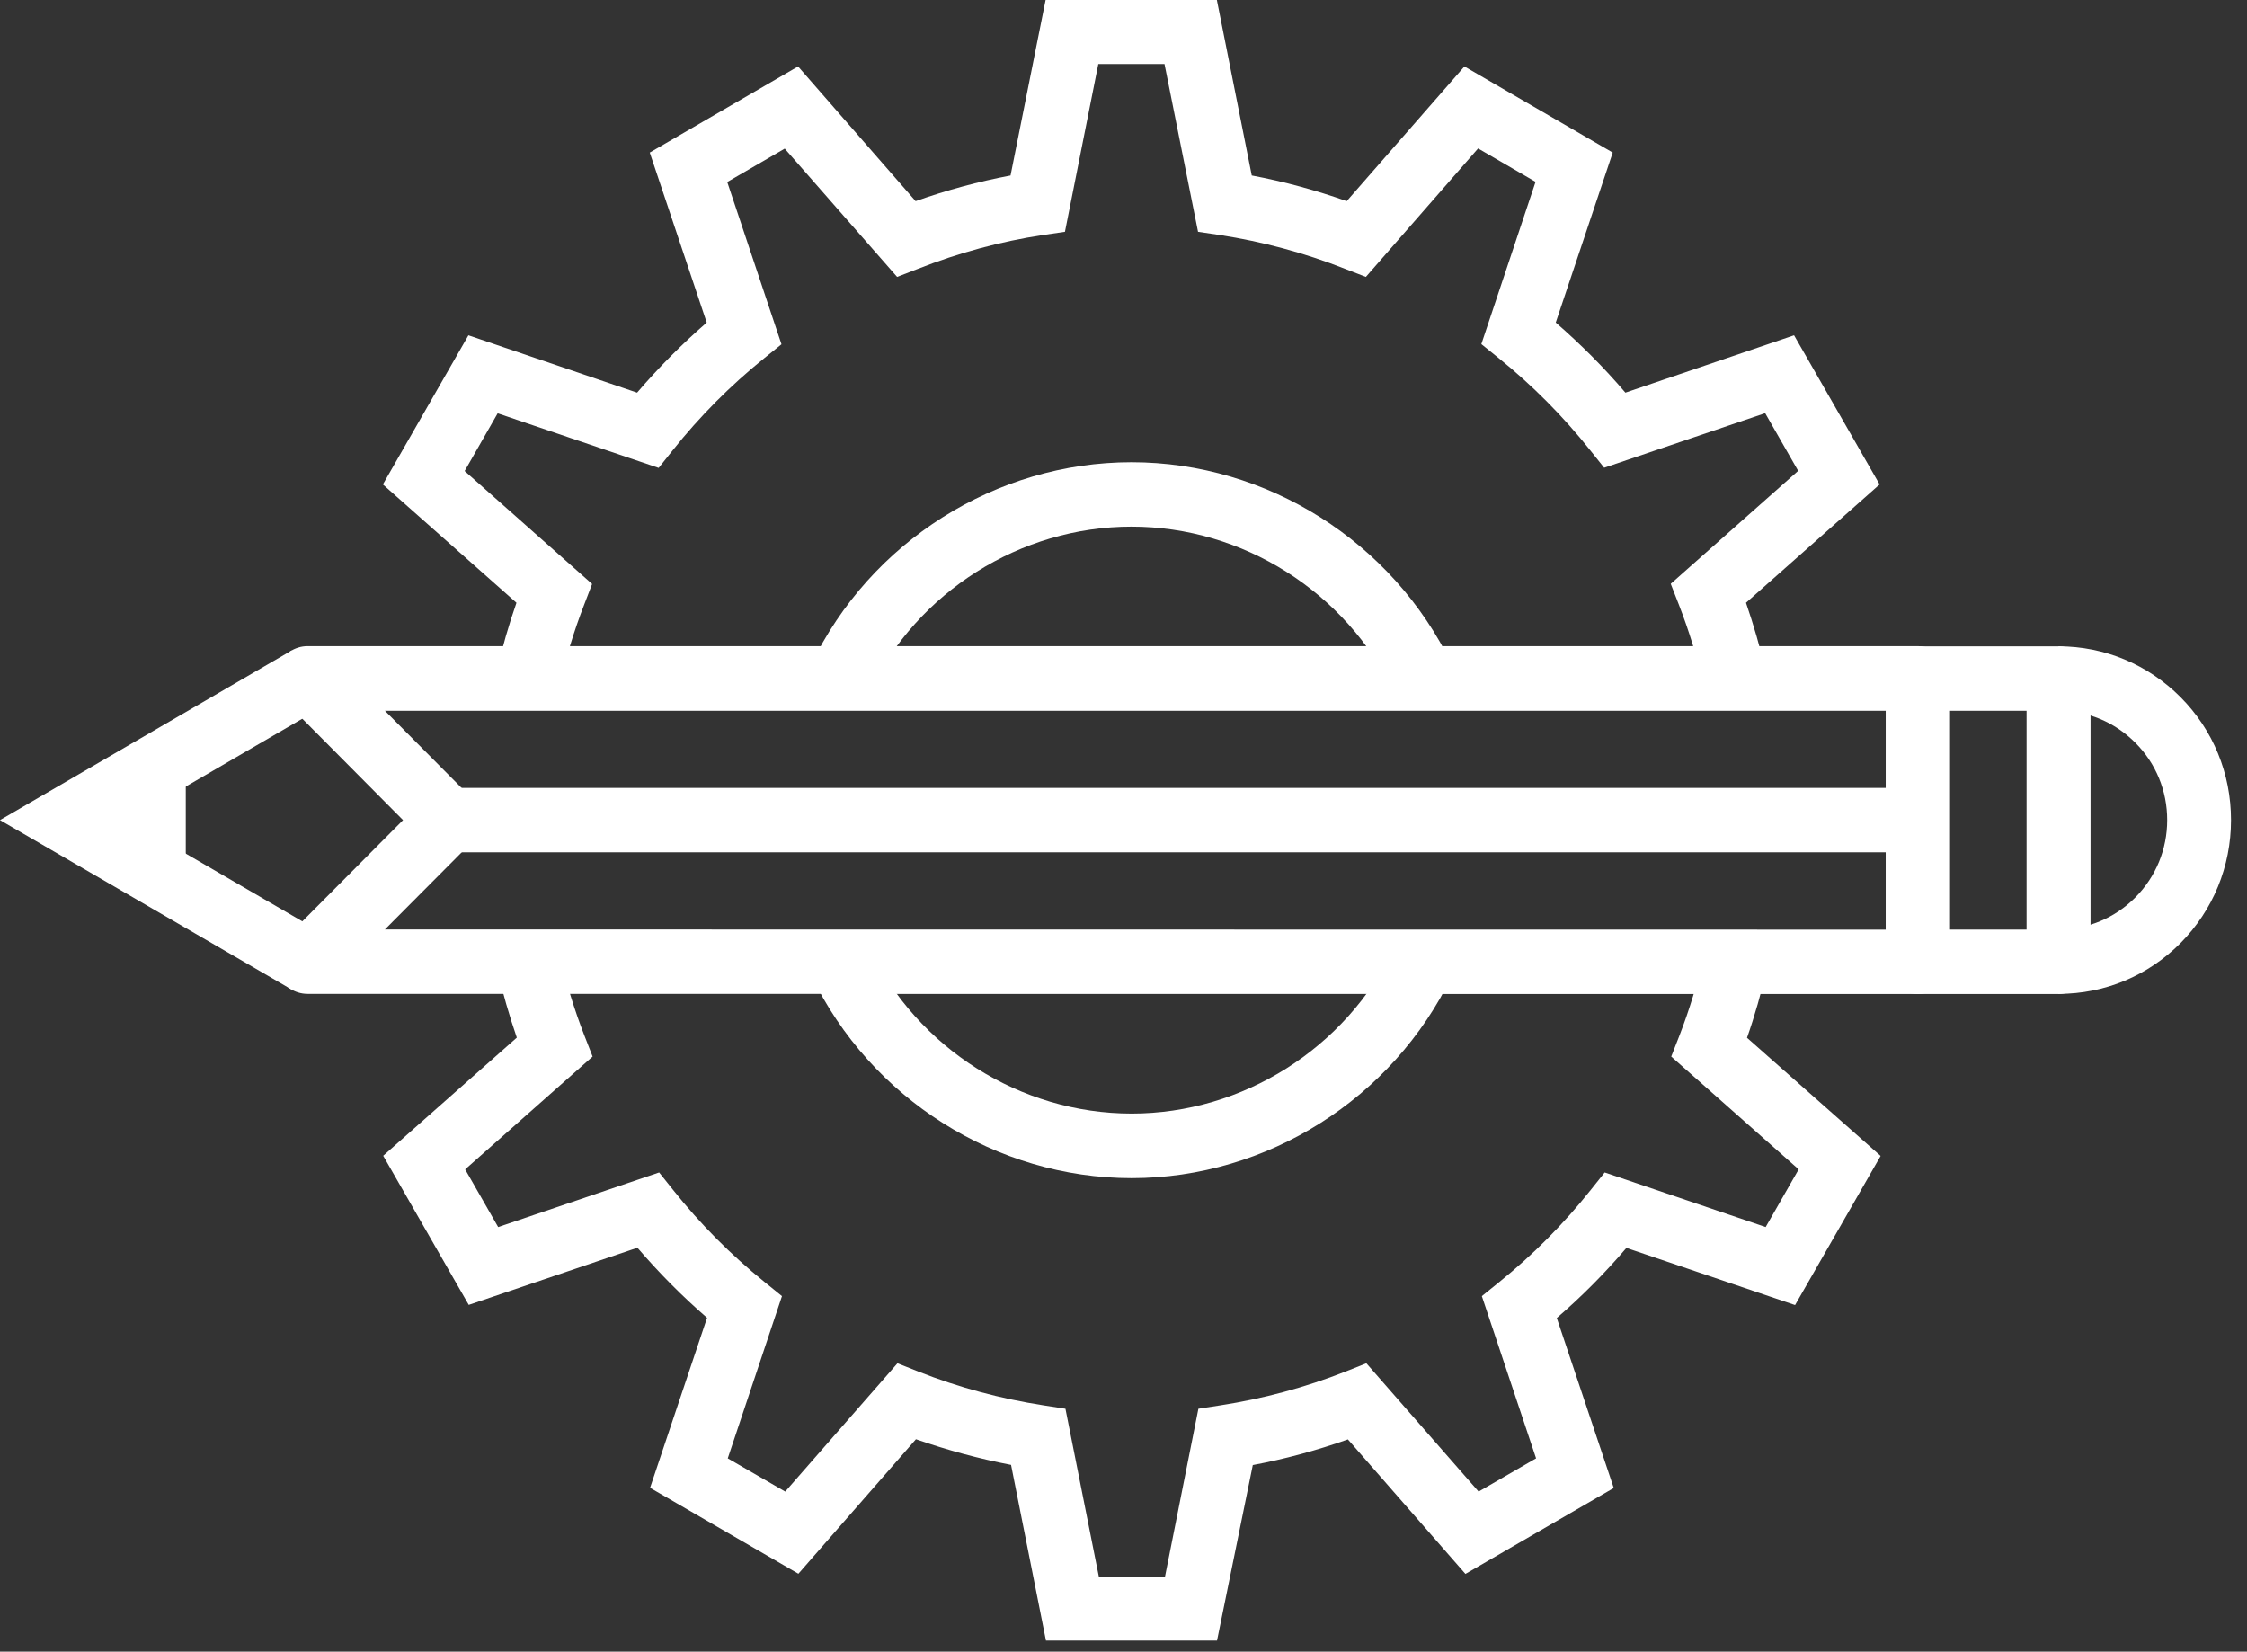 <svg width="117" height="86" viewBox="0 0 117 86" fill="none" xmlns="http://www.w3.org/2000/svg">
<rect x="0" y="0" width="117" height="86" fill="#333333" stroke="none"/>
<path d="M58.925 61.345C51.87 61.345 45.332 57.211 42.25 50.809L45.252 49.347C47.773 54.593 53.135 57.983 58.925 57.983C64.707 57.983 70.069 54.593 72.599 49.347L75.601 50.809C72.519 57.211 65.972 61.345 58.925 61.345Z" fill="white"/>
<path d="M63.37 85.422H54.462L52.645 76.276C50.97 75.953 49.313 75.505 47.692 74.94L41.572 81.943L33.849 77.469L36.816 68.618C35.524 67.497 34.312 66.277 33.19 64.968L24.407 67.945L19.953 60.18L26.91 54.028C26.518 52.889 26.171 51.688 25.886 50.468L29.137 49.706C29.476 51.176 29.912 52.593 30.429 53.92L30.856 55.014L24.22 60.888L25.939 63.892L34.321 61.049L35.052 61.964C36.459 63.731 38.063 65.345 39.809 66.753L40.717 67.488L37.894 75.935L40.886 77.666L46.73 70.985L47.817 71.416C49.928 72.249 52.11 72.832 54.319 73.173L55.477 73.353L57.215 82.087H60.662L62.399 73.353L63.557 73.173C65.766 72.832 67.948 72.249 70.06 71.416L71.146 70.985L76.99 77.666L79.983 75.935L77.159 67.488L78.068 66.753C79.814 65.345 81.417 63.731 82.825 61.964L83.555 61.049L91.937 63.892L93.656 60.888L87.02 55.014L87.448 53.92C87.964 52.593 88.392 51.176 88.739 49.706L91.991 50.477C91.706 51.697 91.367 52.898 90.966 54.037L97.923 60.188L93.469 67.954L84.686 64.977C83.573 66.286 82.361 67.506 81.061 68.627L84.027 77.478L76.304 81.952L70.184 74.949C68.563 75.523 66.906 75.971 65.232 76.285L63.37 85.422Z" fill="white"/>
<path d="M88.713 35.708C88.374 34.237 87.938 32.82 87.421 31.493L86.994 30.399L93.63 24.517L91.911 21.513L83.528 24.355L82.798 23.441C81.391 21.674 79.787 20.06 78.041 18.652L77.133 17.917L79.956 9.469L76.963 7.73L71.12 14.419L70.033 13.998C67.922 13.164 65.731 12.581 63.53 12.24L62.381 12.07L60.635 3.336H57.188L55.451 12.07L54.293 12.24C52.102 12.572 49.91 13.164 47.799 13.998L46.712 14.419L40.86 7.739L37.867 9.478L40.691 17.926L39.782 18.661C38.027 20.078 36.424 21.692 35.025 23.45L34.295 24.364L25.913 21.521L24.194 24.526L30.83 30.408L30.411 31.502C29.895 32.829 29.467 34.246 29.119 35.717L25.868 34.946C26.153 33.717 26.492 32.524 26.892 31.386L19.936 25.225L24.39 17.459L33.173 20.445C34.286 19.145 35.498 17.926 36.798 16.796L33.832 7.945L41.555 3.461L47.675 10.474C49.296 9.9 50.953 9.452 52.618 9.138L54.444 0H63.361L65.178 9.138C66.844 9.452 68.501 9.9 70.122 10.474L76.251 3.461L83.974 7.945L81.007 16.796C82.299 17.917 83.519 19.136 84.633 20.445L93.416 17.459L97.87 25.225L90.913 31.386C91.305 32.524 91.652 33.717 91.937 34.946L88.713 35.708Z" fill="white"/>
<path d="M72.59 36.058C70.069 30.812 64.707 27.422 58.917 27.422C53.127 27.422 47.764 30.812 45.243 36.058L42.241 34.596C45.314 28.202 51.862 24.068 58.917 24.068C65.972 24.068 72.51 28.202 75.592 34.596L72.59 36.058Z" fill="white"/>
<path d="M9.673 46.388V39.008L3.331 42.702L9.673 46.388Z" fill="white"/>
<path d="M15.188 51.526L0 42.702L15.188 33.869L16.854 36.775L6.672 42.702L16.854 48.621L15.188 51.526Z" fill="white"/>
<path d="M23.348 41.026H99.866V44.379H23.348V41.026Z" fill="white"/>
<path d="M99.856 51.759L16.016 51.75C15.339 51.75 14.733 51.347 14.475 50.71C14.216 50.082 14.359 49.365 14.84 48.881L20.986 42.702L14.84 36.515C14.368 36.04 14.225 35.313 14.475 34.685C14.733 34.058 15.339 33.645 16.016 33.645H99.856C100.302 33.645 100.72 33.825 101.032 34.139C101.344 34.452 101.522 34.883 101.522 35.322V50.073C101.531 51.006 100.774 51.759 99.856 51.759ZM20.042 48.397L98.19 48.406V37.008H20.042L24.523 41.519C25.173 42.173 25.173 43.24 24.523 43.895L20.042 48.397Z" fill="white"/>
<path d="M99.856 51.759C99.411 51.759 98.992 51.58 98.68 51.266C98.369 50.952 98.19 50.522 98.19 50.082L98.199 35.331C98.199 34.892 98.377 34.461 98.689 34.147C99.001 33.834 99.429 33.654 99.865 33.654H107.187C108.105 33.654 108.853 34.407 108.853 35.331V50.082C108.853 51.006 108.105 51.759 107.187 51.759H99.856ZM101.531 37.008V48.405H105.522V37.008H101.531Z" fill="white"/>
<path d="M107.197 51.75H107.179L107.188 48.396H107.197C108.702 48.396 110.118 47.805 111.187 46.728C112.256 45.652 112.844 44.218 112.844 42.702C112.844 41.178 112.256 39.743 111.187 38.676C110.118 37.6 108.702 37.008 107.197 37.008H107.188L107.179 33.654H107.188C109.584 33.654 111.837 34.596 113.539 36.3C115.24 38.012 116.167 40.281 116.167 42.702C116.167 45.123 115.231 47.392 113.539 49.105C111.846 50.809 109.593 51.75 107.197 51.75Z" fill="white"/>
</svg>
